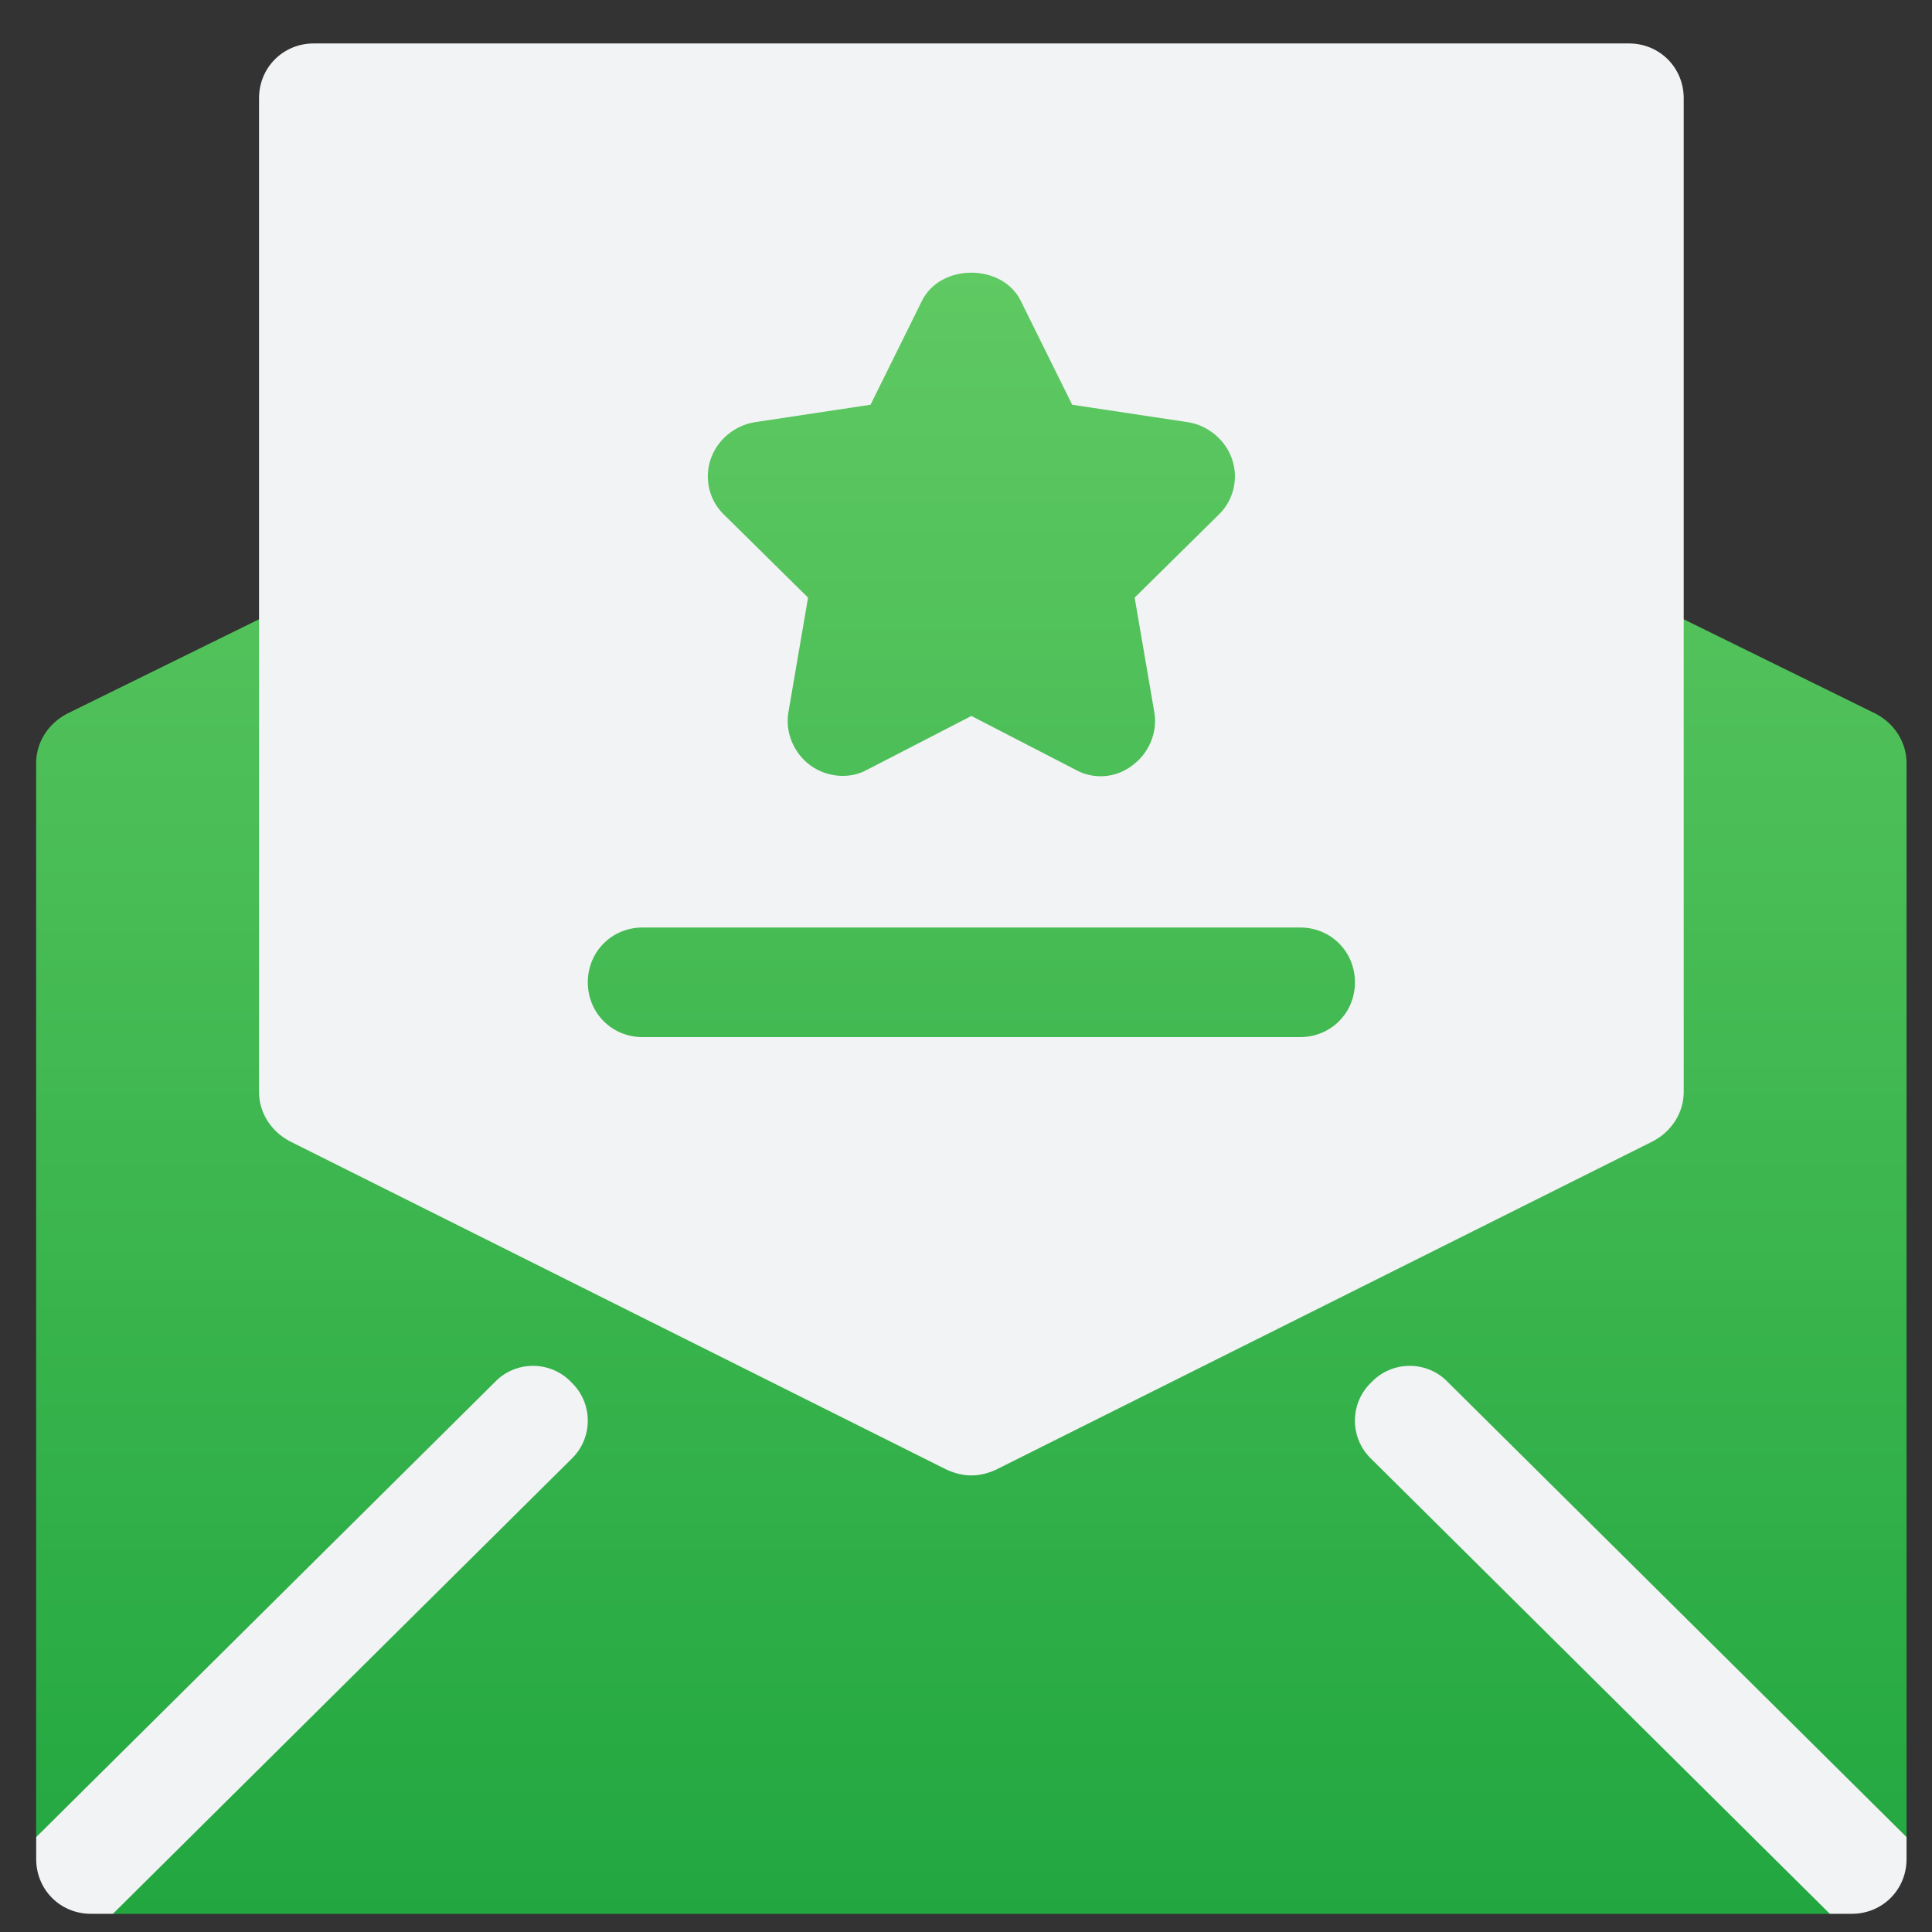 <svg width="41" height="41" viewBox="0 0 41 41" fill="none" xmlns="http://www.w3.org/2000/svg">
<rect x="0" y="0" width="41" height="41" fill="#333333" stroke="none"/>
<g clip-path="url(#clip0)">
<path d="M13.636 23.172H27.591C28.894 23.172 29.916 22.15 29.916 20.846C29.916 19.542 28.894 18.52 27.591 18.52H13.636C12.333 18.52 11.311 19.542 11.311 20.846C11.311 22.15 12.333 23.172 13.636 23.172ZM15.899 13.085L15.583 14.932C15.44 15.781 15.803 16.665 16.507 17.178C17.264 17.735 18.264 17.749 18.938 17.368L20.614 16.502L22.242 17.341C23.024 17.794 24.029 17.716 24.718 17.18C25.424 16.665 25.788 15.781 25.644 14.928L25.329 13.084L26.639 11.79C27.296 11.176 27.536 10.232 27.252 9.388C26.984 8.572 26.26 7.956 25.392 7.812L23.528 7.53L22.701 5.859C22.319 5.097 21.52 4.624 20.614 4.624C19.707 4.624 18.908 5.097 18.524 5.864L17.7 7.53L15.817 7.815C14.967 7.956 14.243 8.572 13.977 9.382C13.691 10.232 13.932 11.176 14.563 11.767L15.899 13.085ZM40.46 16.195C40.46 15.753 40.204 15.357 39.809 15.148L35.08 12.822C34.731 12.659 34.289 12.659 33.963 12.869C33.614 13.101 33.405 13.473 33.405 13.869V22.451L20.614 28.846L7.822 22.451V13.869C7.822 13.473 7.613 13.101 7.264 12.869C6.938 12.659 6.496 12.659 6.148 12.822L1.419 15.148C1.023 15.357 0.767 15.753 0.767 16.195V38.987L5.147 36.312L2.395 40.615H38.832L36.08 36.312L40.46 38.987V16.195Z" fill="url(#paint0_linear)"/>
<path d="M35.731 23.172V2.085C35.731 1.434 35.219 0.922 34.568 0.922H6.659C6.008 0.922 5.497 1.434 5.497 2.085V23.172C5.497 23.613 5.752 24.009 6.148 24.218L20.102 31.195C20.265 31.265 20.428 31.311 20.614 31.311C20.8 31.311 20.963 31.265 21.125 31.195L35.08 24.218C35.475 24.009 35.731 23.613 35.731 23.172ZM15.079 9.752C15.218 9.333 15.59 9.031 16.009 8.961L18.474 8.589L19.567 6.38C19.962 5.589 21.265 5.589 21.66 6.38L22.753 8.589L25.219 8.961C25.637 9.031 26.009 9.333 26.149 9.752C26.289 10.171 26.172 10.636 25.847 10.938L24.079 12.682L24.498 15.124C24.568 15.543 24.381 15.985 24.033 16.241C23.66 16.531 23.176 16.535 22.823 16.334L20.614 15.194L18.404 16.334C18.032 16.543 17.544 16.497 17.195 16.241C16.846 15.985 16.66 15.543 16.73 15.124L17.148 12.682L15.381 10.938C15.055 10.636 14.939 10.171 15.079 9.752ZM27.591 22.009H13.637C12.985 22.009 12.474 21.497 12.474 20.846C12.474 20.195 12.985 19.683 13.637 19.683H27.591C28.242 19.683 28.754 20.195 28.754 20.846C28.754 21.497 28.242 22.009 27.591 22.009ZM10.497 29.335L0.768 38.986V39.452C0.768 40.103 1.279 40.614 1.93 40.614H2.396L12.125 30.963C12.59 30.521 12.59 29.776 12.125 29.335C11.683 28.869 10.939 28.869 10.497 29.335ZM30.73 29.335C30.289 28.869 29.545 28.869 29.103 29.335C28.637 29.776 28.637 30.521 29.103 30.963L38.832 40.614H39.297C39.948 40.614 40.46 40.103 40.46 39.452V38.986L30.73 29.335Z" fill="#F2F3F5"/>
</g>
<defs>
<linearGradient id="paint0_linear" x1="20.614" y1="40.615" x2="20.614" y2="4.624" gradientUnits="userSpaceOnUse">
<stop stop-color="#22A740"/>
<stop offset="1" stop-color="#61CA63"/>
</linearGradient>
<clipPath id="clip0">
<rect width="39.692" height="39.692" fill="white" transform="translate(0.768 0.922)"/>
</clipPath>
</defs>
</svg>
